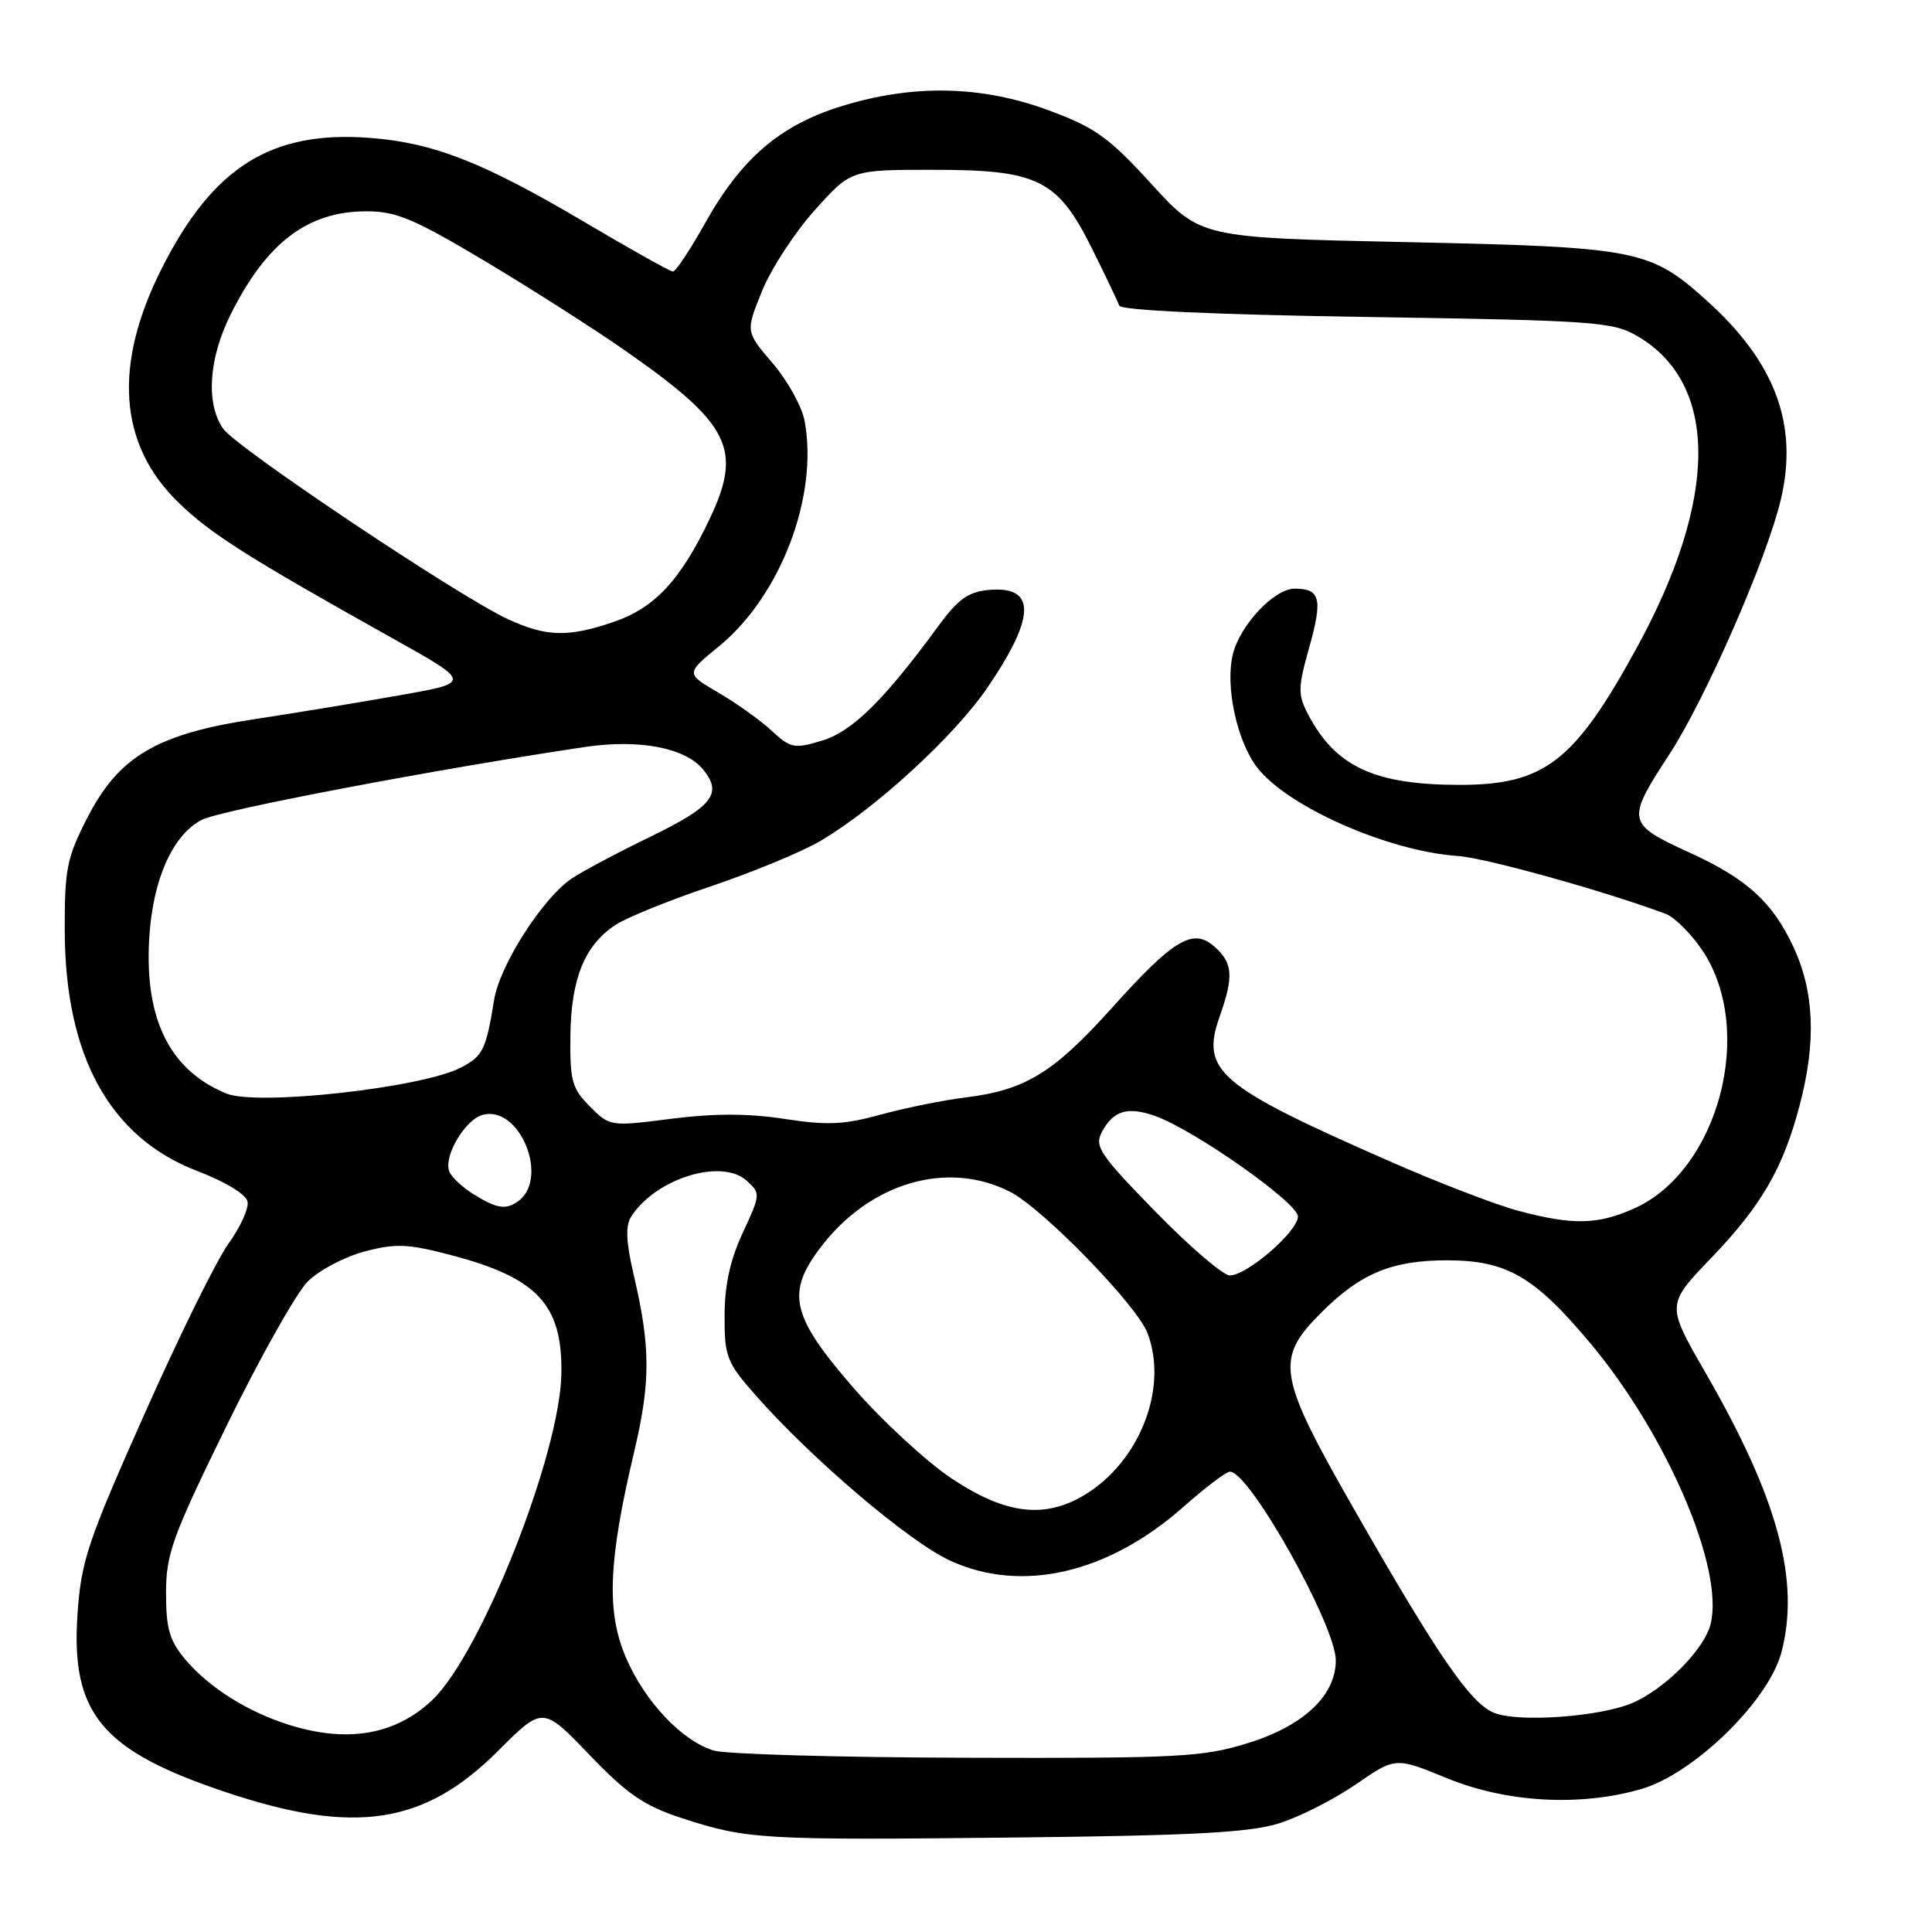 <?xml version="1.0" encoding="UTF-8" standalone="no"?>
<!DOCTYPE svg PUBLIC "-//W3C//DTD SVG 1.1//EN" "http://www.w3.org/Graphics/SVG/1.1/DTD/svg11.dtd" >
<svg xmlns="http://www.w3.org/2000/svg" xmlns:xlink="http://www.w3.org/1999/xlink" version="1.1" viewBox="0 0 256 256">
 <g >
 <path fill="currentColor"
d=" M 169.43 241.62 C 172.14 240.78 176.73 238.45 179.63 236.46 C 184.90 232.82 184.90 232.82 191.70 235.61 C 199.62 238.86 209.37 239.41 217.50 237.05 C 224.43 235.04 234.32 225.40 236.03 219.00 C 238.56 209.48 235.60 198.54 225.99 181.90 C 220.79 172.88 220.79 172.88 226.76 166.67 C 233.44 159.71 236.31 154.74 238.50 146.32 C 240.67 138.00 240.40 131.39 237.63 125.46 C 234.88 119.55 231.46 116.44 223.95 113.01 C 215.51 109.15 215.43 108.80 221.20 99.95 C 226.00 92.58 234.11 74.06 235.97 66.18 C 238.32 56.27 235.23 47.99 226.14 39.82 C 218.62 33.05 217.02 32.74 186.28 32.08 C 159.07 31.50 159.07 31.50 152.57 24.38 C 146.93 18.20 145.14 16.91 138.98 14.63 C 130.06 11.32 121.01 11.14 111.54 14.06 C 103.34 16.59 98.23 20.98 93.38 29.65 C 91.43 33.14 89.53 35.99 89.16 35.98 C 88.80 35.97 83.56 33.04 77.51 29.46 C 64.06 21.51 57.45 18.91 49.00 18.27 C 35.97 17.28 28.27 22.09 21.49 35.45 C 14.97 48.31 15.69 58.86 23.63 66.57 C 27.90 70.73 32.78 73.82 52.00 84.57 C 62.50 90.44 62.50 90.44 53.00 92.12 C 47.77 93.05 39.08 94.48 33.68 95.30 C 20.73 97.27 15.72 100.24 11.54 108.42 C 8.85 113.67 8.55 115.20 8.58 123.38 C 8.63 140.00 14.59 150.76 26.18 155.18 C 29.89 156.60 32.62 158.27 32.80 159.22 C 32.98 160.12 31.85 162.61 30.30 164.75 C 28.74 166.89 23.72 177.07 19.14 187.37 C 11.61 204.28 10.75 206.84 10.27 213.87 C 9.37 227.09 13.48 232.00 30.10 237.53 C 47.03 243.17 56.25 241.75 66.00 232.00 C 71.92 226.08 71.92 226.08 78.08 232.50 C 83.14 237.77 85.33 239.27 90.37 240.92 C 98.99 243.73 100.93 243.85 134.50 243.48 C 157.92 243.23 165.58 242.82 169.43 241.62 Z  M 94.59 231.96 C 90.38 230.70 85.46 225.50 82.94 219.64 C 80.34 213.60 80.60 206.86 84.00 192.50 C 86.24 183.05 86.22 178.52 83.92 168.70 C 82.96 164.59 82.87 162.43 83.61 161.25 C 86.81 156.18 95.60 153.42 98.94 156.45 C 100.79 158.12 100.78 158.27 98.43 163.33 C 96.75 166.92 96.02 170.28 96.01 174.35 C 96.00 179.77 96.29 180.53 100.10 184.85 C 107.54 193.31 120.42 204.26 125.87 206.78 C 135.37 211.16 146.87 208.50 156.89 199.60 C 159.74 197.07 162.48 195.00 162.98 195.00 C 165.57 195.00 177.00 215.39 177.00 220.01 C 177.00 224.67 172.72 228.70 165.32 230.98 C 159.34 232.83 156.20 232.99 128.14 232.91 C 111.29 232.87 96.19 232.44 94.59 231.96 Z  M 38.32 228.56 C 32.82 226.84 27.68 223.60 24.54 219.87 C 22.46 217.40 22.00 215.80 22.00 211.08 C 22.00 205.91 22.82 203.65 30.03 188.91 C 34.45 179.88 39.29 171.28 40.78 169.80 C 42.28 168.31 45.66 166.53 48.30 165.83 C 52.43 164.74 54.02 164.80 59.77 166.31 C 71.20 169.31 74.51 172.85 74.39 181.93 C 74.25 192.58 63.77 219.11 57.27 225.27 C 52.40 229.88 46.07 230.98 38.32 228.56 Z  M 198.00 226.97 C 194.88 225.73 190.66 219.62 179.65 200.38 C 169.23 182.18 168.88 180.12 175.09 173.91 C 180.27 168.73 184.44 167.00 191.72 167.00 C 199.64 167.00 203.31 169.12 210.74 178.00 C 220.90 190.14 228.50 207.90 226.66 215.21 C 225.82 218.58 220.53 223.88 216.21 225.69 C 211.87 227.50 201.21 228.25 198.00 226.97 Z  M 126.07 195.89 C 122.68 193.62 116.78 188.16 112.95 183.74 C 104.84 174.36 104.14 171.30 108.75 165.26 C 115.28 156.69 125.54 153.69 133.84 157.92 C 138.18 160.13 150.65 172.95 152.05 176.64 C 154.96 184.28 150.65 194.51 142.80 198.60 C 137.80 201.20 132.81 200.39 126.07 195.89 Z  M 153.11 160.56 C 145.72 152.99 144.99 151.89 146.00 150.00 C 147.52 147.16 149.38 146.59 153.02 147.86 C 158.11 149.63 171.96 159.36 171.98 161.18 C 172.00 163.15 165.26 169.00 162.95 169.00 C 162.07 169.00 157.65 165.20 153.11 160.56 Z  M 201.12 160.42 C 198.16 159.62 190.51 156.68 184.12 153.87 C 161.35 143.87 159.06 141.91 161.62 134.67 C 163.48 129.39 163.36 127.64 161.00 125.50 C 158.11 122.89 155.60 124.36 147.39 133.49 C 139.61 142.15 135.89 144.43 128.00 145.41 C 124.97 145.78 119.87 146.82 116.64 147.71 C 111.83 149.03 109.57 149.13 103.94 148.26 C 99.17 147.52 94.64 147.52 88.96 148.24 C 80.87 149.28 80.81 149.27 78.16 146.61 C 75.79 144.23 75.51 143.22 75.58 137.22 C 75.67 129.64 77.48 125.23 81.58 122.54 C 83.06 121.57 88.76 119.26 94.25 117.42 C 99.74 115.57 106.24 112.88 108.69 111.44 C 115.95 107.18 126.44 97.57 130.83 91.13 C 137.29 81.67 137.32 77.56 130.94 78.18 C 128.29 78.43 126.89 79.45 124.30 83.00 C 117.17 92.75 112.91 96.95 108.91 98.14 C 105.24 99.25 104.76 99.15 102.23 96.81 C 100.73 95.42 97.55 93.15 95.18 91.77 C 90.85 89.25 90.85 89.25 95.29 85.62 C 103.46 78.92 108.48 65.69 106.61 55.76 C 106.26 53.87 104.36 50.44 102.38 48.13 C 98.79 43.94 98.79 43.94 100.97 38.58 C 102.16 35.63 105.30 30.81 107.95 27.86 C 112.75 22.50 112.75 22.50 123.63 22.50 C 137.59 22.50 140.14 23.77 144.73 33.00 C 146.50 36.58 148.11 39.95 148.31 40.50 C 148.53 41.12 160.84 41.69 181.08 42.00 C 211.49 42.47 213.72 42.63 217.00 44.56 C 227.77 50.88 227.71 66.10 216.83 85.93 C 208.60 100.94 204.64 104.00 193.41 104.00 C 182.12 104.00 176.93 101.58 173.31 94.62 C 171.97 92.04 171.98 91.12 173.46 85.86 C 175.29 79.32 174.97 78.00 171.53 78.00 C 168.86 78.00 164.34 82.79 163.37 86.65 C 162.32 90.86 163.86 98.12 166.56 101.67 C 170.54 106.88 183.97 112.81 193.23 113.43 C 196.83 113.67 212.76 118.11 220.71 121.09 C 221.92 121.55 224.14 123.77 225.63 126.02 C 232.61 136.57 227.72 155.04 216.62 160.09 C 211.74 162.30 208.38 162.37 201.12 160.42 Z  M 62.77 158.26 C 61.27 157.33 59.81 155.96 59.53 155.22 C 58.75 153.19 61.64 148.33 63.98 147.72 C 68.93 146.42 72.87 156.30 68.57 159.23 C 66.98 160.33 65.79 160.13 62.77 158.26 Z  M 30.00 144.90 C 23.00 142.03 19.59 135.92 19.70 126.40 C 19.80 117.64 22.50 110.83 26.74 108.63 C 29.24 107.34 57.83 101.91 77.50 98.98 C 84.72 97.91 90.84 99.08 93.20 102.00 C 95.77 105.17 94.42 106.87 86.10 110.91 C 81.92 112.93 77.30 115.39 75.83 116.36 C 71.95 118.92 66.22 127.86 65.47 132.50 C 64.41 139.09 63.98 139.96 61.05 141.47 C 55.87 144.15 34.06 146.57 30.00 144.90 Z  M 67.40 82.09 C 61.09 79.23 31.37 59.36 29.58 56.82 C 27.25 53.49 27.64 47.51 30.57 41.65 C 35.33 32.13 40.77 28.00 48.56 28.00 C 52.52 28.00 54.88 29.00 64.36 34.66 C 70.49 38.33 78.88 43.68 83.00 46.57 C 96.73 56.16 98.41 59.52 94.07 68.68 C 90.20 76.85 86.75 80.56 81.31 82.41 C 75.31 84.45 72.45 84.39 67.40 82.09 Z "/>
</g>
</svg>